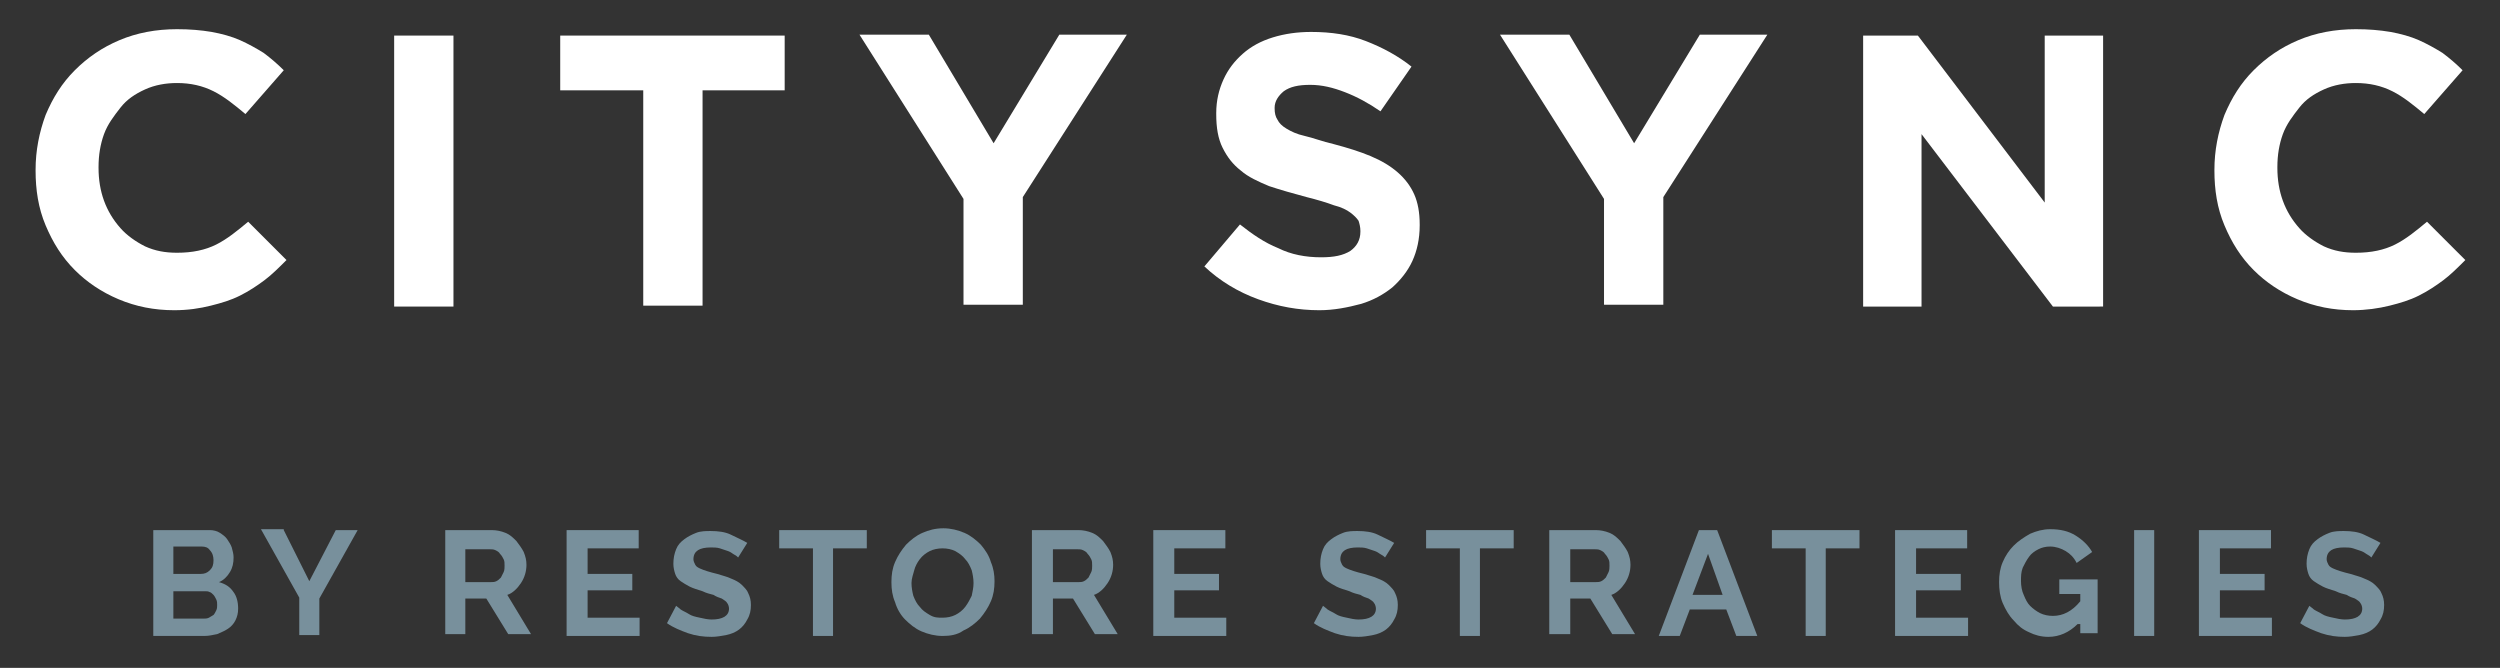 <?xml version="1.0" encoding="utf-8"?>
<!-- Generator: Adobe Illustrator 21.0.0, SVG Export Plug-In . SVG Version: 6.00 Build 0)  -->
<svg version="1.1" id="Layer_1" xmlns="http://www.w3.org/2000/svg" xmlns:xlink="http://www.w3.org/1999/xlink" x="0px" y="0px"
	 viewBox="0 0 274 73.2" style="enable-background:new 0 0 274 73.2;" xml:space="preserve">
<rect x="0" y="0" width="274" height="73.2" fill="#333333" stroke="none"/>
<style type="text/css">
	.st0{fill:#FFFFFF;}
	.st1{fill:#78909C;}
</style>
<g>
	<g>
		<g>
			<path class="st0" d="M19.1,34c-2.2,0-4.2-0.4-6.1-1.2c-1.9-0.8-3.5-1.9-4.8-3.2c-1.4-1.4-2.4-3-3.2-4.9c-0.8-1.9-1.1-3.9-1.1-6
				v-0.1c0-2.1,0.4-4.1,1.1-6c0.8-1.9,1.8-3.5,3.2-4.9c1.4-1.4,3-2.5,4.9-3.3c1.9-0.8,4-1.2,6.3-1.2c1.4,0,2.6,0.1,3.8,0.3
				c1.1,0.2,2.2,0.5,3.1,0.9c0.9,0.4,1.8,0.9,2.6,1.4c0.8,0.6,1.5,1.2,2.2,1.9l-4.2,4.8c-1.2-1-2.3-1.9-3.5-2.5
				c-1.2-0.6-2.5-0.9-4-0.9c-1.2,0-2.4,0.2-3.5,0.7c-1.1,0.5-2,1.1-2.7,2s-1.4,1.8-1.8,2.9c-0.4,1.1-0.6,2.3-0.6,3.6v0.1
				c0,1.3,0.2,2.5,0.6,3.6c0.4,1.1,1,2.1,1.8,3c0.7,0.8,1.7,1.5,2.7,2c1.1,0.5,2.2,0.7,3.5,0.7c1.7,0,3.1-0.3,4.3-0.9
				c1.2-0.6,2.3-1.5,3.5-2.5l4.2,4.2c-0.8,0.8-1.6,1.6-2.4,2.2s-1.7,1.2-2.7,1.7s-2,0.8-3.2,1.1S20.6,34,19.1,34z"/>
			<path class="st0" d="M43.2,3.9h6.5v29.7h-6.5V3.9z"/>
			<path class="st0" d="M70.4,9.9h-9v-6h24.6v6h-9v23.6h-6.5V9.9z"/>
			<path class="st0" d="M105.6,21.8l-11.4-18h7.6l7.1,11.9l7.2-11.9h7.4l-11.4,17.8v11.8h-6.5V21.8z"/>
			<path class="st0" d="M144.6,34c-2.3,0-4.5-0.4-6.7-1.2c-2.2-0.8-4.2-2-5.9-3.6l3.9-4.6c1.4,1.1,2.7,2,4.2,2.6c1.4,0.7,3,1,4.7,1
				c1.4,0,2.4-0.2,3.2-0.7c0.7-0.5,1.1-1.2,1.1-2.1v-0.1c0-0.4-0.1-0.8-0.2-1.1c-0.2-0.3-0.5-0.6-0.9-0.9c-0.4-0.3-1-0.6-1.8-0.8
				c-0.8-0.3-1.8-0.6-3-0.9c-1.5-0.4-2.9-0.8-4.1-1.2c-1.2-0.5-2.3-1-3.1-1.7c-0.9-0.7-1.5-1.5-2-2.5c-0.5-1-0.7-2.2-0.7-3.7v-0.1
				c0-1.4,0.3-2.6,0.8-3.7c0.5-1.1,1.2-2,2.1-2.8c0.9-0.8,2-1.4,3.3-1.8c1.3-0.4,2.7-0.6,4.2-0.6c2.2,0,4.2,0.3,6,1
				c1.8,0.7,3.5,1.6,5,2.8l-3.4,4.9c-1.3-0.9-2.6-1.6-3.9-2.1c-1.3-0.5-2.5-0.8-3.8-0.8s-2.2,0.2-2.9,0.7c-0.6,0.5-1,1.1-1,1.8v0.1
				c0,0.5,0.1,0.9,0.3,1.2c0.2,0.4,0.5,0.7,1,1c0.5,0.3,1.1,0.6,2,0.8s1.9,0.6,3.2,0.9c1.5,0.4,2.8,0.8,4,1.3c1.2,0.5,2.2,1.1,3,1.8
				c0.8,0.7,1.4,1.5,1.8,2.4c0.4,0.9,0.6,2,0.6,3.3v0.1c0,1.5-0.3,2.8-0.8,3.9c-0.5,1.1-1.3,2.1-2.2,2.9c-1,0.8-2.1,1.4-3.4,1.8
				C147.7,33.7,146.2,34,144.6,34z"/>
			<path class="st0" d="M175.8,21.8l-11.4-18h7.6l7.1,11.9l7.2-11.9h7.4l-11.4,17.8v11.8h-6.5V21.8z"/>
			<path class="st0" d="M204.2,3.9h6l13.9,18.3V3.9h6.4v29.7H225l-14.4-18.9v18.9h-6.4V3.9z"/>
			<path class="st0" d="M257.9,34c-2.2,0-4.2-0.4-6.1-1.2c-1.9-0.8-3.5-1.9-4.8-3.2c-1.4-1.4-2.4-3-3.2-4.9c-0.8-1.9-1.1-3.9-1.1-6
				v-0.1c0-2.1,0.4-4.1,1.1-6c0.8-1.9,1.8-3.5,3.2-4.9c1.4-1.4,3-2.5,4.9-3.3c1.9-0.8,4-1.2,6.3-1.2c1.4,0,2.6,0.1,3.8,0.3
				c1.1,0.2,2.2,0.5,3.1,0.9c0.9,0.4,1.8,0.9,2.6,1.4c0.8,0.6,1.5,1.2,2.2,1.9l-4.2,4.8c-1.2-1-2.3-1.9-3.5-2.5
				c-1.2-0.6-2.5-0.9-4-0.9c-1.2,0-2.4,0.2-3.5,0.7c-1.1,0.5-2,1.1-2.7,2s-1.4,1.8-1.8,2.9c-0.4,1.1-0.6,2.3-0.6,3.6v0.1
				c0,1.3,0.2,2.5,0.6,3.6c0.4,1.1,1,2.1,1.8,3c0.7,0.8,1.7,1.5,2.7,2c1.1,0.5,2.2,0.7,3.5,0.7c1.7,0,3.1-0.3,4.3-0.9
				c1.2-0.6,2.3-1.5,3.5-2.5l4.2,4.2c-0.8,0.8-1.6,1.6-2.4,2.2s-1.7,1.2-2.7,1.7s-2,0.8-3.2,1.1S259.3,34,257.9,34z"/>
		</g>
	</g>
	<g>
		<path class="st1" d="M26.1,66.7c0,0.5-0.1,0.9-0.3,1.3c-0.2,0.4-0.5,0.7-0.8,0.9s-0.7,0.4-1.2,0.6c-0.5,0.1-0.9,0.2-1.4,0.2h-5.6
			V58.1h6.2c0.4,0,0.8,0.1,1.1,0.3c0.3,0.2,0.6,0.4,0.8,0.7c0.2,0.3,0.4,0.6,0.5,0.9c0.1,0.4,0.2,0.7,0.2,1.1c0,0.6-0.1,1.1-0.4,1.6
			c-0.3,0.5-0.7,0.9-1.2,1.1c0.7,0.2,1.2,0.5,1.6,1.1C25.9,65.3,26.1,65.9,26.1,66.7z M19,60v2.9h3c0.4,0,0.7-0.1,1-0.4
			c0.3-0.3,0.4-0.6,0.4-1.1c0-0.4-0.1-0.8-0.4-1.1c-0.2-0.3-0.5-0.4-0.9-0.4H19z M23.8,66.3c0-0.2,0-0.4-0.1-0.6s-0.2-0.4-0.3-0.5
			c-0.1-0.1-0.3-0.3-0.4-0.3c-0.2-0.1-0.3-0.1-0.5-0.1H19v3h3.3c0.2,0,0.4,0,0.6-0.1c0.2-0.1,0.3-0.2,0.5-0.3
			c0.1-0.1,0.2-0.3,0.3-0.5S23.8,66.5,23.8,66.3z"/>
		<path class="st1" d="M31.1,58.1l2.8,5.6l2.9-5.6h2.4l-4.2,7.5v4h-2.2v-4.1l-4.2-7.5H31.1z"/>
		<path class="st1" d="M48.8,69.7V58.1h5.1c0.5,0,1,0.1,1.5,0.3c0.5,0.2,0.8,0.5,1.2,0.9c0.3,0.4,0.6,0.8,0.8,1.2
			c0.2,0.5,0.3,0.9,0.3,1.4c0,0.7-0.2,1.4-0.6,2c-0.4,0.6-0.9,1.1-1.5,1.3l2.6,4.3h-2.5l-2.4-3.9H51v3.9H48.8z M51,63.8h2.8
			c0.2,0,0.4,0,0.6-0.1c0.2-0.1,0.3-0.2,0.5-0.4c0.1-0.2,0.2-0.4,0.3-0.6c0.1-0.2,0.1-0.5,0.1-0.7c0-0.3,0-0.5-0.1-0.7
			s-0.2-0.4-0.4-0.6c-0.1-0.2-0.3-0.3-0.5-0.4c-0.2-0.1-0.4-0.1-0.6-0.1H51V63.8z"/>
		<path class="st1" d="M70.1,67.7v2h-8V58.1h7.9v2h-5.6v2.8h4.9v1.8h-4.9v3H70.1z"/>
		<path class="st1" d="M80.9,61.1c-0.1-0.1-0.2-0.2-0.4-0.3c-0.2-0.1-0.4-0.3-0.7-0.4c-0.3-0.1-0.6-0.2-0.9-0.3
			c-0.3-0.1-0.7-0.1-1-0.1c-0.6,0-1.1,0.1-1.4,0.3c-0.3,0.2-0.5,0.5-0.5,1c0,0.2,0.1,0.4,0.2,0.6c0.1,0.2,0.3,0.3,0.5,0.4
			c0.2,0.1,0.5,0.2,0.8,0.3c0.3,0.1,0.7,0.2,1.1,0.3c0.6,0.2,1.1,0.3,1.5,0.5c0.5,0.2,0.9,0.4,1.2,0.7c0.3,0.3,0.6,0.6,0.7,0.9
			c0.2,0.4,0.3,0.8,0.3,1.3c0,0.6-0.1,1.1-0.4,1.6c-0.2,0.4-0.5,0.8-0.9,1.1c-0.4,0.3-0.9,0.5-1.4,0.6c-0.5,0.1-1.1,0.2-1.6,0.2
			c-0.9,0-1.7-0.1-2.6-0.4c-0.8-0.3-1.6-0.6-2.3-1.1l1-1.9c0.1,0.1,0.3,0.2,0.5,0.4c0.3,0.2,0.6,0.3,0.9,0.5
			c0.3,0.2,0.7,0.3,1.2,0.4c0.4,0.1,0.9,0.2,1.3,0.2c1.2,0,1.9-0.4,1.9-1.2c0-0.2-0.1-0.5-0.2-0.6c-0.1-0.2-0.3-0.3-0.6-0.5
			c-0.3-0.1-0.6-0.2-0.9-0.4c-0.4-0.1-0.8-0.2-1.2-0.4c-0.6-0.2-1-0.3-1.4-0.5s-0.7-0.4-1-0.6c-0.3-0.2-0.5-0.5-0.6-0.8
			s-0.2-0.7-0.2-1.1c0-0.6,0.1-1.1,0.3-1.6c0.2-0.5,0.5-0.8,0.9-1.1c0.4-0.3,0.8-0.5,1.3-0.7c0.5-0.2,1.1-0.2,1.6-0.2
			c0.8,0,1.6,0.1,2.2,0.4s1.3,0.6,1.8,0.9L80.9,61.1z"/>
		<path class="st1" d="M95,60.1h-3.7v9.6h-2.2v-9.6h-3.7v-2H95V60.1z"/>
		<path class="st1" d="M103.3,69.7c-0.8,0-1.6-0.2-2.3-0.5s-1.3-0.8-1.8-1.3c-0.5-0.5-0.9-1.2-1.1-1.9c-0.3-0.7-0.4-1.4-0.4-2.2
			c0-0.8,0.1-1.5,0.4-2.2c0.3-0.7,0.7-1.3,1.2-1.9c0.5-0.5,1.1-1,1.8-1.3s1.4-0.5,2.3-0.5c0.8,0,1.6,0.2,2.3,0.5
			c0.7,0.3,1.3,0.8,1.8,1.3c0.5,0.6,0.9,1.2,1.1,1.9c0.3,0.7,0.4,1.4,0.4,2.1c0,0.8-0.1,1.5-0.4,2.2c-0.3,0.7-0.7,1.3-1.2,1.9
			c-0.5,0.5-1.1,1-1.8,1.3C104.9,69.6,104.1,69.7,103.3,69.7z M99.9,63.9c0,0.5,0.1,1,0.2,1.4c0.2,0.5,0.4,0.9,0.7,1.2
			c0.3,0.4,0.6,0.6,1.1,0.9s0.9,0.3,1.4,0.3c0.5,0,1-0.1,1.4-0.3c0.4-0.2,0.8-0.5,1.1-0.9c0.3-0.4,0.5-0.8,0.7-1.2
			c0.1-0.5,0.2-0.9,0.2-1.4c0-0.5-0.1-1-0.2-1.4c-0.2-0.5-0.4-0.9-0.7-1.2c-0.3-0.4-0.6-0.6-1.1-0.9c-0.4-0.2-0.9-0.3-1.4-0.3
			c-0.5,0-1,0.1-1.4,0.3c-0.4,0.2-0.8,0.5-1.1,0.9c-0.3,0.4-0.5,0.8-0.6,1.2S99.9,63.4,99.9,63.9z"/>
		<path class="st1" d="M113.1,69.7V58.1h5.1c0.5,0,1,0.1,1.5,0.3c0.5,0.2,0.8,0.5,1.2,0.9c0.3,0.4,0.6,0.8,0.8,1.2
			c0.2,0.5,0.3,0.9,0.3,1.4c0,0.7-0.2,1.4-0.6,2c-0.4,0.6-0.9,1.1-1.5,1.3l2.6,4.3h-2.5l-2.4-3.9h-2.2v3.9H113.1z M115.4,63.8h2.8
			c0.2,0,0.4,0,0.6-0.1c0.2-0.1,0.3-0.2,0.5-0.4c0.1-0.2,0.2-0.4,0.3-0.6c0.1-0.2,0.1-0.5,0.1-0.7c0-0.3,0-0.5-0.1-0.7
			s-0.2-0.4-0.4-0.6c-0.1-0.2-0.3-0.3-0.5-0.4c-0.2-0.1-0.4-0.1-0.6-0.1h-2.7V63.8z"/>
		<path class="st1" d="M134.4,67.7v2h-8V58.1h7.9v2h-5.6v2.8h4.9v1.8h-4.9v3H134.4z"/>
		<path class="st1" d="M151.8,61.1c-0.1-0.1-0.2-0.2-0.4-0.3c-0.2-0.1-0.4-0.3-0.7-0.4c-0.3-0.1-0.6-0.2-0.9-0.3
			c-0.3-0.1-0.7-0.1-1-0.1c-0.6,0-1.1,0.1-1.4,0.3c-0.3,0.2-0.5,0.5-0.5,1c0,0.2,0.1,0.4,0.2,0.6c0.1,0.2,0.3,0.3,0.5,0.4
			c0.2,0.1,0.5,0.2,0.8,0.3c0.3,0.1,0.7,0.2,1.1,0.3c0.6,0.2,1.1,0.3,1.5,0.5c0.5,0.2,0.9,0.4,1.2,0.7c0.3,0.3,0.6,0.6,0.7,0.9
			c0.2,0.4,0.3,0.8,0.3,1.3c0,0.6-0.1,1.1-0.4,1.6c-0.2,0.4-0.5,0.8-0.9,1.1c-0.4,0.3-0.9,0.5-1.4,0.6c-0.5,0.1-1.1,0.2-1.6,0.2
			c-0.9,0-1.7-0.1-2.6-0.4c-0.8-0.3-1.6-0.6-2.3-1.1l1-1.9c0.1,0.1,0.3,0.2,0.5,0.4c0.3,0.2,0.6,0.3,0.9,0.5
			c0.3,0.2,0.7,0.3,1.2,0.4c0.4,0.1,0.9,0.2,1.3,0.2c1.2,0,1.9-0.4,1.9-1.2c0-0.2-0.1-0.5-0.2-0.6c-0.1-0.2-0.3-0.3-0.6-0.5
			c-0.3-0.1-0.6-0.2-0.9-0.4c-0.4-0.1-0.8-0.2-1.2-0.4c-0.6-0.2-1-0.3-1.4-0.5s-0.7-0.4-1-0.6c-0.3-0.2-0.5-0.5-0.6-0.8
			s-0.2-0.7-0.2-1.1c0-0.6,0.1-1.1,0.3-1.6c0.2-0.5,0.5-0.8,0.9-1.1c0.4-0.3,0.8-0.5,1.3-0.7c0.5-0.2,1.1-0.2,1.6-0.2
			c0.8,0,1.6,0.1,2.2,0.4s1.3,0.6,1.8,0.9L151.8,61.1z"/>
		<path class="st1" d="M165.9,60.1h-3.7v9.6H160v-9.6h-3.7v-2h9.6V60.1z"/>
		<path class="st1" d="M169.8,69.7V58.1h5.1c0.5,0,1,0.1,1.5,0.3c0.5,0.2,0.8,0.5,1.2,0.9c0.3,0.4,0.6,0.8,0.8,1.2
			c0.2,0.5,0.3,0.9,0.3,1.4c0,0.7-0.2,1.4-0.6,2c-0.4,0.6-0.9,1.1-1.5,1.3l2.6,4.3h-2.5l-2.4-3.9h-2.2v3.9H169.8z M172.1,63.8h2.8
			c0.2,0,0.4,0,0.6-0.1c0.2-0.1,0.3-0.2,0.5-0.4c0.1-0.2,0.2-0.4,0.3-0.6c0.1-0.2,0.1-0.5,0.1-0.7c0-0.3,0-0.5-0.1-0.7
			s-0.2-0.4-0.4-0.6c-0.1-0.2-0.3-0.3-0.5-0.4c-0.2-0.1-0.4-0.1-0.6-0.1h-2.7V63.8z"/>
		<path class="st1" d="M186.2,58.1h2l4.4,11.6h-2.3l-1.1-2.9h-4l-1.1,2.9h-2.3L186.2,58.1z M188.8,65.2l-1.6-4.5l-1.7,4.5H188.8z"/>
		<path class="st1" d="M203.8,60.1h-3.7v9.6h-2.2v-9.6h-3.7v-2h9.6V60.1z"/>
		<path class="st1" d="M215.7,67.7v2h-8V58.1h7.9v2h-5.6v2.8h4.9v1.8h-4.9v3H215.7z"/>
		<path class="st1" d="M227.7,68.4c-0.9,0.9-2,1.4-3.2,1.4c-0.8,0-1.5-0.2-2.1-0.5c-0.7-0.3-1.2-0.7-1.7-1.3
			c-0.5-0.5-0.9-1.2-1.2-1.9c-0.3-0.7-0.4-1.5-0.4-2.3c0-0.8,0.1-1.5,0.4-2.2c0.3-0.7,0.7-1.3,1.2-1.8c0.5-0.5,1.1-0.9,1.8-1.3
			c0.7-0.3,1.4-0.5,2.2-0.5c1.1,0,2,0.2,2.8,0.7c0.8,0.5,1.4,1.1,1.8,1.8l-1.7,1.2c-0.3-0.6-0.7-1-1.2-1.3c-0.5-0.3-1.1-0.5-1.7-0.5
			c-0.5,0-0.9,0.1-1.3,0.3s-0.8,0.5-1,0.8c-0.3,0.4-0.5,0.8-0.7,1.2c-0.2,0.5-0.2,1-0.2,1.5c0,0.5,0.1,1.1,0.3,1.5
			c0.2,0.5,0.4,0.9,0.7,1.2c0.3,0.3,0.7,0.6,1.1,0.8s0.9,0.3,1.4,0.3c1.1,0,2.1-0.5,3-1.6v-0.8h-2.3v-1.6h4.2v5.9h-1.9V68.4z"/>
		<path class="st1" d="M233.9,69.7V58.1h2.2v11.6H233.9z"/>
		<path class="st1" d="M249,67.7v2h-8V58.1h7.9v2h-5.6v2.8h4.9v1.8h-4.9v3H249z"/>
		<path class="st1" d="M259.9,61.1c-0.1-0.1-0.2-0.2-0.4-0.3c-0.2-0.1-0.4-0.3-0.7-0.4c-0.3-0.1-0.6-0.2-0.9-0.3
			c-0.3-0.1-0.7-0.1-1-0.1c-0.6,0-1.1,0.1-1.4,0.3c-0.3,0.2-0.5,0.5-0.5,1c0,0.2,0.1,0.4,0.2,0.6c0.1,0.2,0.3,0.3,0.5,0.4
			c0.2,0.1,0.5,0.2,0.8,0.3c0.3,0.1,0.7,0.2,1.1,0.3c0.6,0.2,1.1,0.3,1.5,0.5c0.5,0.2,0.9,0.4,1.2,0.7c0.3,0.3,0.6,0.6,0.7,0.9
			c0.2,0.4,0.3,0.8,0.3,1.3c0,0.6-0.1,1.1-0.4,1.6c-0.2,0.4-0.5,0.8-0.9,1.1c-0.4,0.3-0.9,0.5-1.4,0.6c-0.5,0.1-1.1,0.2-1.6,0.2
			c-0.9,0-1.7-0.1-2.6-0.4c-0.8-0.3-1.6-0.6-2.3-1.1l1-1.9c0.1,0.1,0.3,0.2,0.5,0.4c0.3,0.2,0.6,0.3,0.9,0.5
			c0.3,0.2,0.7,0.3,1.2,0.4c0.4,0.1,0.9,0.2,1.3,0.2c1.2,0,1.9-0.4,1.9-1.2c0-0.2-0.1-0.5-0.2-0.6c-0.1-0.2-0.3-0.3-0.6-0.5
			c-0.3-0.1-0.6-0.2-0.9-0.4c-0.4-0.1-0.8-0.2-1.2-0.4c-0.6-0.2-1-0.3-1.4-0.5s-0.7-0.4-1-0.6c-0.3-0.2-0.5-0.5-0.6-0.8
			s-0.2-0.7-0.2-1.1c0-0.6,0.1-1.1,0.3-1.6c0.2-0.5,0.5-0.8,0.9-1.1c0.4-0.3,0.8-0.5,1.3-0.7c0.5-0.2,1.1-0.2,1.6-0.2
			c0.8,0,1.6,0.1,2.2,0.4s1.3,0.6,1.8,0.9L259.9,61.1z"/>
	</g>
</g>
</svg>
